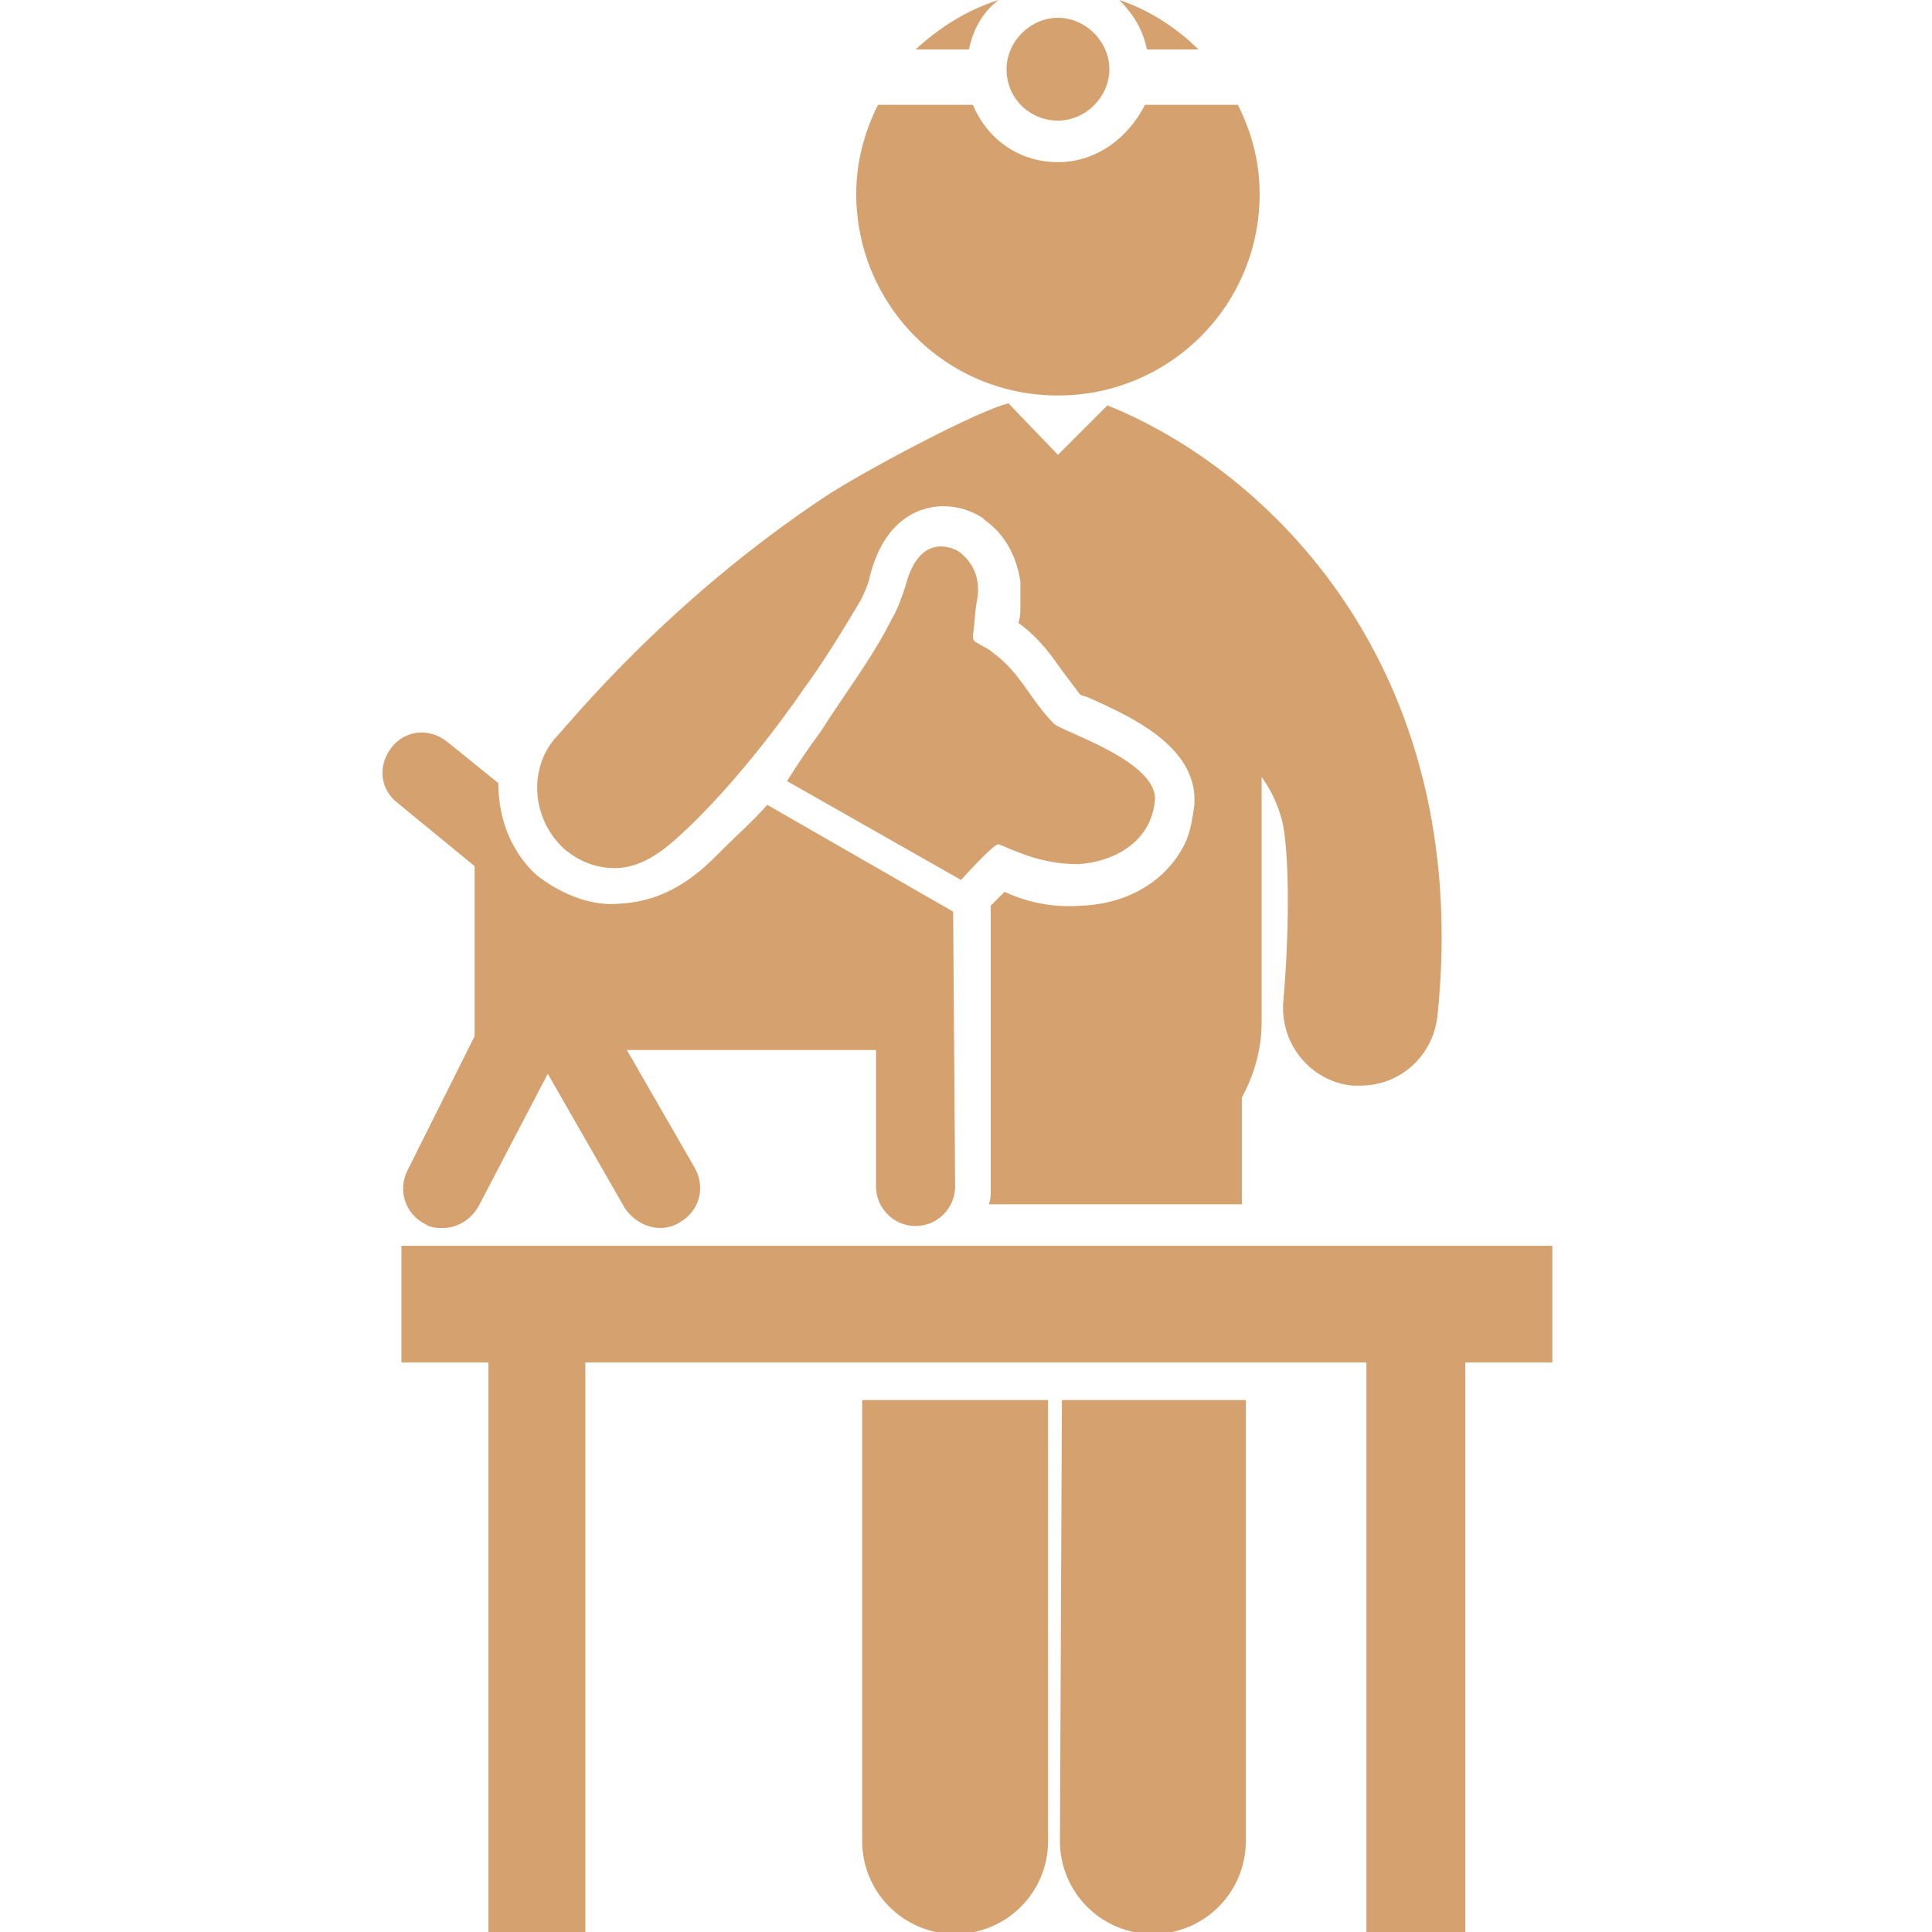 <?xml version="1.0" encoding="utf-8"?>
<!-- Generator: Adobe Illustrator 24.0.3, SVG Export Plug-In . SVG Version: 6.00 Build 0)  -->
<svg version="1.1" id="Capa_1" xmlns="http://www.w3.org/2000/svg" xmlns:xlink="http://www.w3.org/1999/xlink" x="0px" y="0px"
	 viewBox="0 0 97.7 97.7" style="enable-background:new 0 0 97.7 97.7;" xml:space="preserve">
<style type="text/css">
	.st0{fill:#D5A26F;}
</style>
<g>
	<g>
		<polygon class="st0" points="20.3,63 20.3,68.9 24.7,68.9 24.7,97.7 29.6,97.7 29.6,68.9 69.1,68.9 69.1,97.7 74.1,97.7 
			74.1,68.9 78.5,68.9 78.5,63 		"/>
		<path class="st0" d="M48.2,46.1l-9.4-5.4h0c-0.7,0.8-1.5,1.5-2.2,2.2l-0.4,0.4c-1.3,1.3-2.8,2.3-4.9,2.4c-2.2,0.2-4.1-1.4-4.1-1.4
			s-2-1.5-2-4.7l-2.6-2.1c-0.9-0.7-2.1-0.6-2.8,0.3c-0.7,0.9-0.6,2.1,0.3,2.8l3.9,3.2v8.6c0,0-3.4,6.8-3.4,6.8
			c-0.5,1-0.1,2.2,0.9,2.7c0.3,0.2,0.6,0.2,0.9,0.2c0.7,0,1.4-0.4,1.8-1.1l3.5-6.7l3.9,6.8c0.4,0.6,1.1,1,1.8,1c0.3,0,0.7-0.1,1-0.3
			c1-0.6,1.3-1.8,0.7-2.8l-3.4-5.9h12.6v6.9c0,1.1,0.9,2,2,2s2-0.9,2-2L48.2,46.1z"/>
		<path class="st0" d="M48.5,27.9c-0.3-0.2-2-1-2.7,1.7c-0.2,0.6-0.4,1.2-0.7,1.7c-1,2-2.4,3.8-3.6,5.7c-0.6,0.8-1.2,1.7-1.7,2.5
			l8.8,5c0,0,1.7-1.9,1.9-1.8c0.3,0.1,0.7,0.3,1,0.4c1,0.4,2,0.6,3,0.6c1.8-0.1,3.7-1.1,3.9-3.2c0.2-2-4.7-3.5-5.1-3.9
			c-1.2-1.2-1.7-2.6-3.1-3.6c-0.2-0.2-0.5-0.3-0.8-0.5c-0.2-0.1-0.2-0.2-0.2-0.4c0.1-0.6,0.1-1.2,0.2-1.7
			C49.6,29.4,49.3,28.5,48.5,27.9z"/>
		<path class="st0" d="M50.5,0c-1.6,0.5-3,1.4-4.2,2.5H49C49.2,1.5,49.7,0.6,50.5,0z"/>
		<path class="st0" d="M58,2.5h2.6c-1.1-1.1-2.5-2-4-2.5C57.3,0.7,57.8,1.5,58,2.5z"/>
		<path class="st0" d="M53.5,8.2c-2,0-3.6-1.2-4.3-2.9h-4.8c-0.7,1.4-1.1,2.9-1.1,4.5c0,5.6,4.5,10.2,10.2,10.2
			c5.6,0,10.2-4.5,10.2-10.2c0-1.6-0.4-3.1-1.1-4.5h-4.7C57.1,6.9,55.5,8.2,53.5,8.2z"/>
		<path class="st0" d="M53.5,6.1c1.4,0,2.6-1.2,2.6-2.6c0-1.4-1.2-2.6-2.6-2.6s-2.6,1.2-2.6,2.6C50.9,5,52.1,6.1,53.5,6.1z"/>
		<path class="st0" d="M53.6,93.1c0,2.6,2.1,4.7,4.7,4.7c2.6,0,4.7-2.1,4.7-4.7l0-22.3h-9.3L53.6,93.1z"/>
		<path class="st0" d="M43.6,70.8l0,22.3c0,2.6,2.1,4.7,4.7,4.7c2.6,0,4.7-2.1,4.7-4.7l0-22.3H43.6z"/>
		<path class="st0" d="M31.1,43.9c1.1,0,2.1-0.6,3-1.4c3.4-3,6.5-7.6,6.5-7.6c1.1-1.5,2-3,2.9-4.5c0.2-0.4,0.4-0.8,0.5-1.3
			c0.8-3.1,2.8-3.5,3.7-3.5c1,0,1.7,0.4,2,0.6l0,0c0,0,0.1,0.1,0.1,0.1c1,0.7,1.6,1.8,1.8,3.1c0,0.1,0,0.2,0,0.2c0,0.1,0,0.3,0,0.4
			c0,0.2,0,0.4,0,0.7c0,0.3,0,0.5-0.1,0.8c1.1,0.8,1.7,1.7,2.2,2.4c0.3,0.4,0.6,0.8,0.9,1.2c0.1,0.1,0.3,0.1,0.5,0.2
			c2,0.9,5.1,2.3,5.3,4.9c0,0.2,0,0.3,0,0.5c-0.1,0.7-0.2,1.4-0.5,2c-0.9,1.8-2.8,3-5.2,3.1c-1.3,0.1-2.6-0.1-3.9-0.7
			c-0.2,0.2-0.5,0.5-0.7,0.7l0,14.4c0,0.2,0,0.5-0.1,0.7h12.8v-5.4c0.6-1.1,1-2.4,1-3.8V39.3c0,0,0.8,1,1.1,2.5
			c0.3,1.8,0.3,5.3,0,8.8c-0.2,2.2,1.4,4.1,3.5,4.3c0.1,0,0.3,0,0.4,0c2,0,3.7-1.5,3.9-3.6C74.5,33.6,64,23.7,56,20.5L53.5,23
			L51,20.4c0,0,0,0,0,0c-1.4,0.3-6.9,3.2-9.1,4.6c-8.2,5.4-13.2,11.7-13.8,12.3c-1.4,1.6-1.2,4.1,0.4,5.6
			C29.3,43.6,30.2,43.9,31.1,43.9z"/>
	</g>
</g>
</svg>
